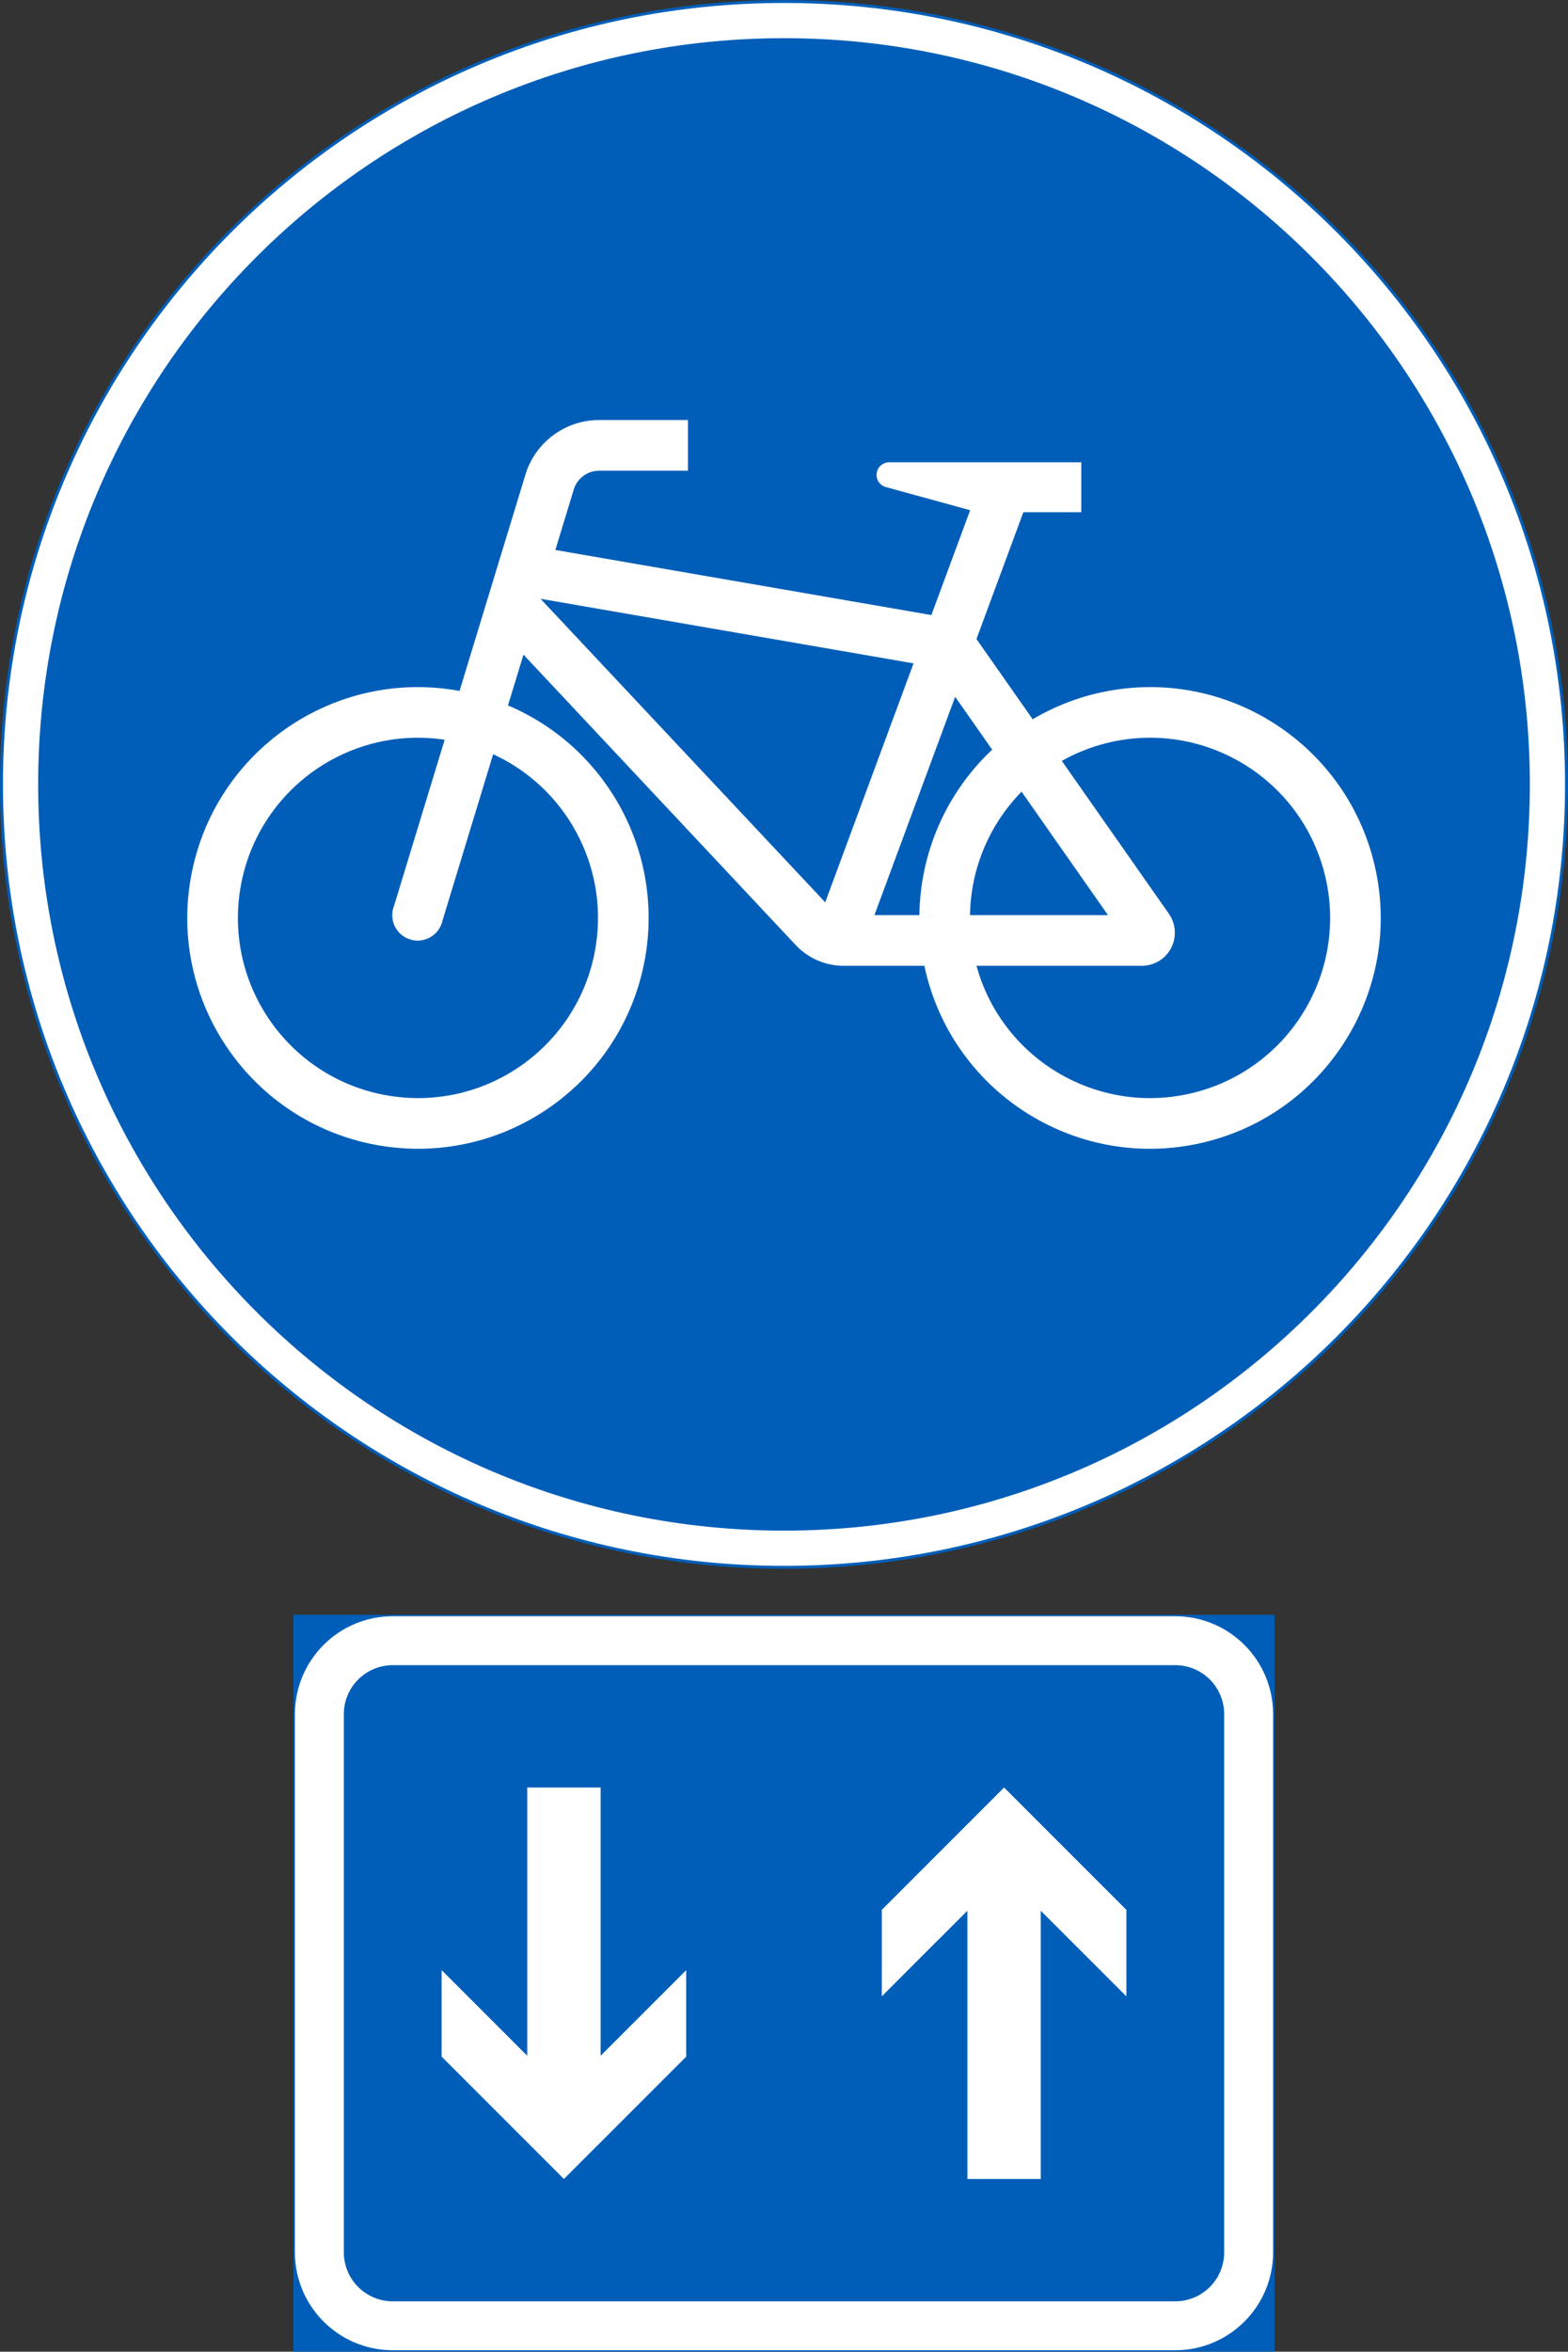 <?xml version="1.0" encoding="UTF-8" standalone="no"?>
<!-- Generator: Adobe Illustrator 16.0.0, SVG Export Plug-In . SVG Version: 6.00 Build 0)  -->

<svg
   xmlns:dc="http://purl.org/dc/elements/1.1/"
   xmlns:cc="http://creativecommons.org/ns#"
   xmlns:rdf="http://www.w3.org/1999/02/22-rdf-syntax-ns#"
   xmlns:svg="http://www.w3.org/2000/svg"
   xmlns="http://www.w3.org/2000/svg"
   xmlns:sodipodi="http://sodipodi.sourceforge.net/DTD/sodipodi-0.dtd"
   xmlns:inkscape="http://www.inkscape.org/namespaces/inkscape"
   version="1.1"
   id="Layer_1"
   x="0px"
   y="0px"
   width="265.073"
   height="397.351"
   viewBox="0 0 265.073 397.351"
   xml:space="preserve"
   sodipodi:docname="D5_2.svg"
   inkscape:version="0.92.5 (2060ec1f9f, 2020-04-08)"><rect x="0" y="0" width="265.073" height="397.351" fill="#333333" stroke="none"/><defs
   id="defs769" /><sodipodi:namedview
   pagecolor="#ffffff"
   bordercolor="#666666"
   borderopacity="1"
   objecttolerance="10"
   gridtolerance="10"
   guidetolerance="10"
   inkscape:pageopacity="0"
   inkscape:pageshadow="2"
   inkscape:window-width="640"
   inkscape:window-height="480"
   id="namedview767"
   showgrid="false"
   inkscape:zoom="0.55503813"
   inkscape:cx="132.5375"
   inkscape:cy="198.67599"
   inkscape:window-x="0"
   inkscape:window-y="0"
   inkscape:window-maximized="0"
   inkscape:current-layer="Layer_1" />
<g
   id="LWPOLYLINE_13_"
   transform="translate(-80.061,-13.923)">
	
		<rect
   x="129.919"
   y="287.008"
   style="fill:#005eb8;stroke:#005eb8;stroke-width:0.5;stroke-miterlimit:10"
   width="165.36"
   height="124.016"
   id="rect727" />
</g>
<g
   id="LWPOLYLINE_15_"
   transform="translate(-80.061,-13.923)">
	<path
   style="fill:#ffffff"
   d="m 129.919,303.545 v 90.941 c 0,9.133 7.404,16.537 16.541,16.537 h 132.278 c 9.137,0 16.541,-7.404 16.541,-16.537 v -90.941 c 0,-9.137 -7.404,-16.537 -16.541,-16.537 H 146.46 c -9.137,0 -16.541,7.4 -16.541,16.537 z"
   id="path730"
   inkscape:connector-curvature="0" />
</g>
<g
   id="CIRCLE_4_"
   transform="translate(-80.061,-13.923)">
	<path
   style="fill:#ffffff;stroke:#005eb8;stroke-width:0.5;stroke-miterlimit:10"
   d="m 344.884,146.455 c 0,-73.06 -59.227,-132.282 -132.286,-132.282 -73.06,0 -132.287,59.223 -132.287,132.282 0,73.061 59.227,132.287 132.287,132.287 73.06,0 132.286,-59.226 132.286,-132.287 z"
   id="path733"
   inkscape:connector-curvature="0" />
</g>
<g
   id="CIRCLE_3_"
   transform="translate(-80.061,-13.923)">
	<path
   style="fill:#005eb8"
   d="m 338.685,146.455 c 0,-69.631 -56.455,-126.081 -126.086,-126.081 -69.631,0 -126.086,56.45 -126.086,126.081 0,69.632 56.455,126.086 126.086,126.086 69.631,0 126.086,-56.454 126.086,-126.086 z"
   id="path736"
   inkscape:connector-curvature="0" />
</g>
<g
   id="LWPOLYLINE_14_"
   transform="translate(-80.061,-13.923)">
	<path
   style="fill:#005eb8"
   d="m 138.189,303.545 v 90.941 c 0,4.569 3.702,8.271 8.271,8.271 h 132.278 c 4.568,0 8.27,-3.702 8.27,-8.271 v -90.941 c 0,-4.568 -3.701,-8.271 -8.27,-8.271 H 146.46 c -4.568,0 -8.271,3.703 -8.271,8.271 z"
   id="path739"
   inkscape:connector-curvature="0" />
</g>
<g
   id="LWPOLYLINE_22_"
   transform="translate(-80.061,-13.923)">
	<path
   style="fill:#ffffff"
   d="m 245.134,121.894 9.502,13.556 c 3.639,-2.152 7.615,-3.702 11.754,-4.578 21.064,-4.468 41.764,8.991 46.232,30.056 4.469,21.073 -8.99,41.773 -30.055,46.241 -21.064,4.469 -41.773,-8.99 -46.242,-30.06 h -13.633 c -3.137,0 -6.127,-1.322 -8.242,-3.644 l -45.896,-48.932 -2.617,8.581 c 16.815,7.131 26.427,24.968 23.135,42.932 -3.876,21.183 -24.192,35.212 -45.385,31.332 -21.183,-3.885 -35.207,-24.201 -31.323,-45.384 3.876,-21.184 24.192,-35.213 45.385,-31.332 l 11.134,-36.54 c 1.669,-5.48 6.729,-9.228 12.456,-9.228 h 15.02 v 8.563 h -15.02 c -1.969,0 -3.702,1.281 -4.276,3.159 l -3.118,10.231 63.567,10.997 6.557,-17.713 -14.445,-3.967 c -0.875,-0.328 -1.432,-1.186 -1.377,-2.115 0.064,-1.177 1.076,-2.079 2.254,-2.016 h 1.131 31.223 v 8.439 h -9.795 z"
   id="path742"
   inkscape:connector-curvature="0" />
</g>
<g
   id="LWPOLYLINE_16_"
   transform="translate(-80.061,-13.923)">
	<polygon
   style="fill:#ffffff"
   points="270.476,351.228 270.476,336.614 249.804,315.946 229.13,336.614 229.13,351.228 243.603,336.76 243.603,382.085 256.003,382.085 256.003,336.76 "
   id="polygon745" />
</g>
<g
   id="LWPOLYLINE_17_"
   transform="translate(-80.061,-13.923)">
	<polygon
   style="fill:#ffffff"
   points="196.066,346.8 196.066,361.418 175.394,382.085 154.722,361.418 154.722,346.8 169.193,361.268 169.193,315.946 181.595,315.946 181.595,361.268 "
   id="polygon748" />
</g>
<g
   id="LWPOLYLINE_19_"
   transform="translate(-80.061,-13.923)">
	<polygon
   style="fill:#005eb8"
   points="219.566,166.38 171.437,115.096 234.494,126.007 "
   id="polygon751" />
</g>
<g
   id="LWPOLYLINE_20_"
   transform="translate(-80.061,-13.923)">
	<path
   style="fill:#005eb8"
   d="m 252.757,147.687 c -5.471,5.581 -8.598,13.049 -8.717,20.863 h 23.334 z"
   id="path754"
   inkscape:connector-curvature="0" />
</g>
<g
   id="LWPOLYLINE_21_"
   transform="translate(-80.061,-13.923)">
	<path
   style="fill:#005eb8"
   d="m 235.488,168.55 c 0.127,-10.604 4.568,-20.699 12.301,-27.962 l -6.256,-8.933 -13.65,36.895 h 7.66 z"
   id="path757"
   inkscape:connector-curvature="0" />
</g>
<g
   id="LWPOLYLINE_23_"
   transform="translate(-80.061,-13.923)">
	<path
   style="fill:#005eb8"
   d="m 277.671,168.322 c 0.656,0.939 1.002,2.061 1.002,3.205 0,3.082 -2.498,5.581 -5.58,5.581 h -27.959 c 4.469,16.208 21.229,25.72 37.434,21.256 16.203,-4.468 25.723,-21.229 21.256,-37.438 -4.469,-16.204 -21.229,-25.72 -37.434,-21.256 -2.379,0.656 -4.678,1.604 -6.83,2.813 z"
   id="path760"
   inkscape:connector-curvature="0" />
</g>
<g
   id="LWPOLYLINE_24_"
   transform="translate(-80.061,-13.923)">
	<path
   style="fill:#005eb8"
   d="m 163.43,141.357 -8.553,28.077 c -0.055,0.251 -0.128,0.497 -0.229,0.734 -0.894,2.202 -3.392,3.26 -5.599,2.366 -2.197,-0.894 -3.256,-3.396 -2.362,-5.595 l 8.545,-28.026 c -16.633,-2.489 -32.126,8.969 -34.615,25.597 -2.489,16.623 8.964,32.121 25.587,34.61 16.633,2.494 32.126,-8.969 34.615,-25.592 2.006,-13.394 -5.079,-26.507 -17.389,-32.171 z"
   id="path763"
   inkscape:connector-curvature="0" />
</g>
</svg>
